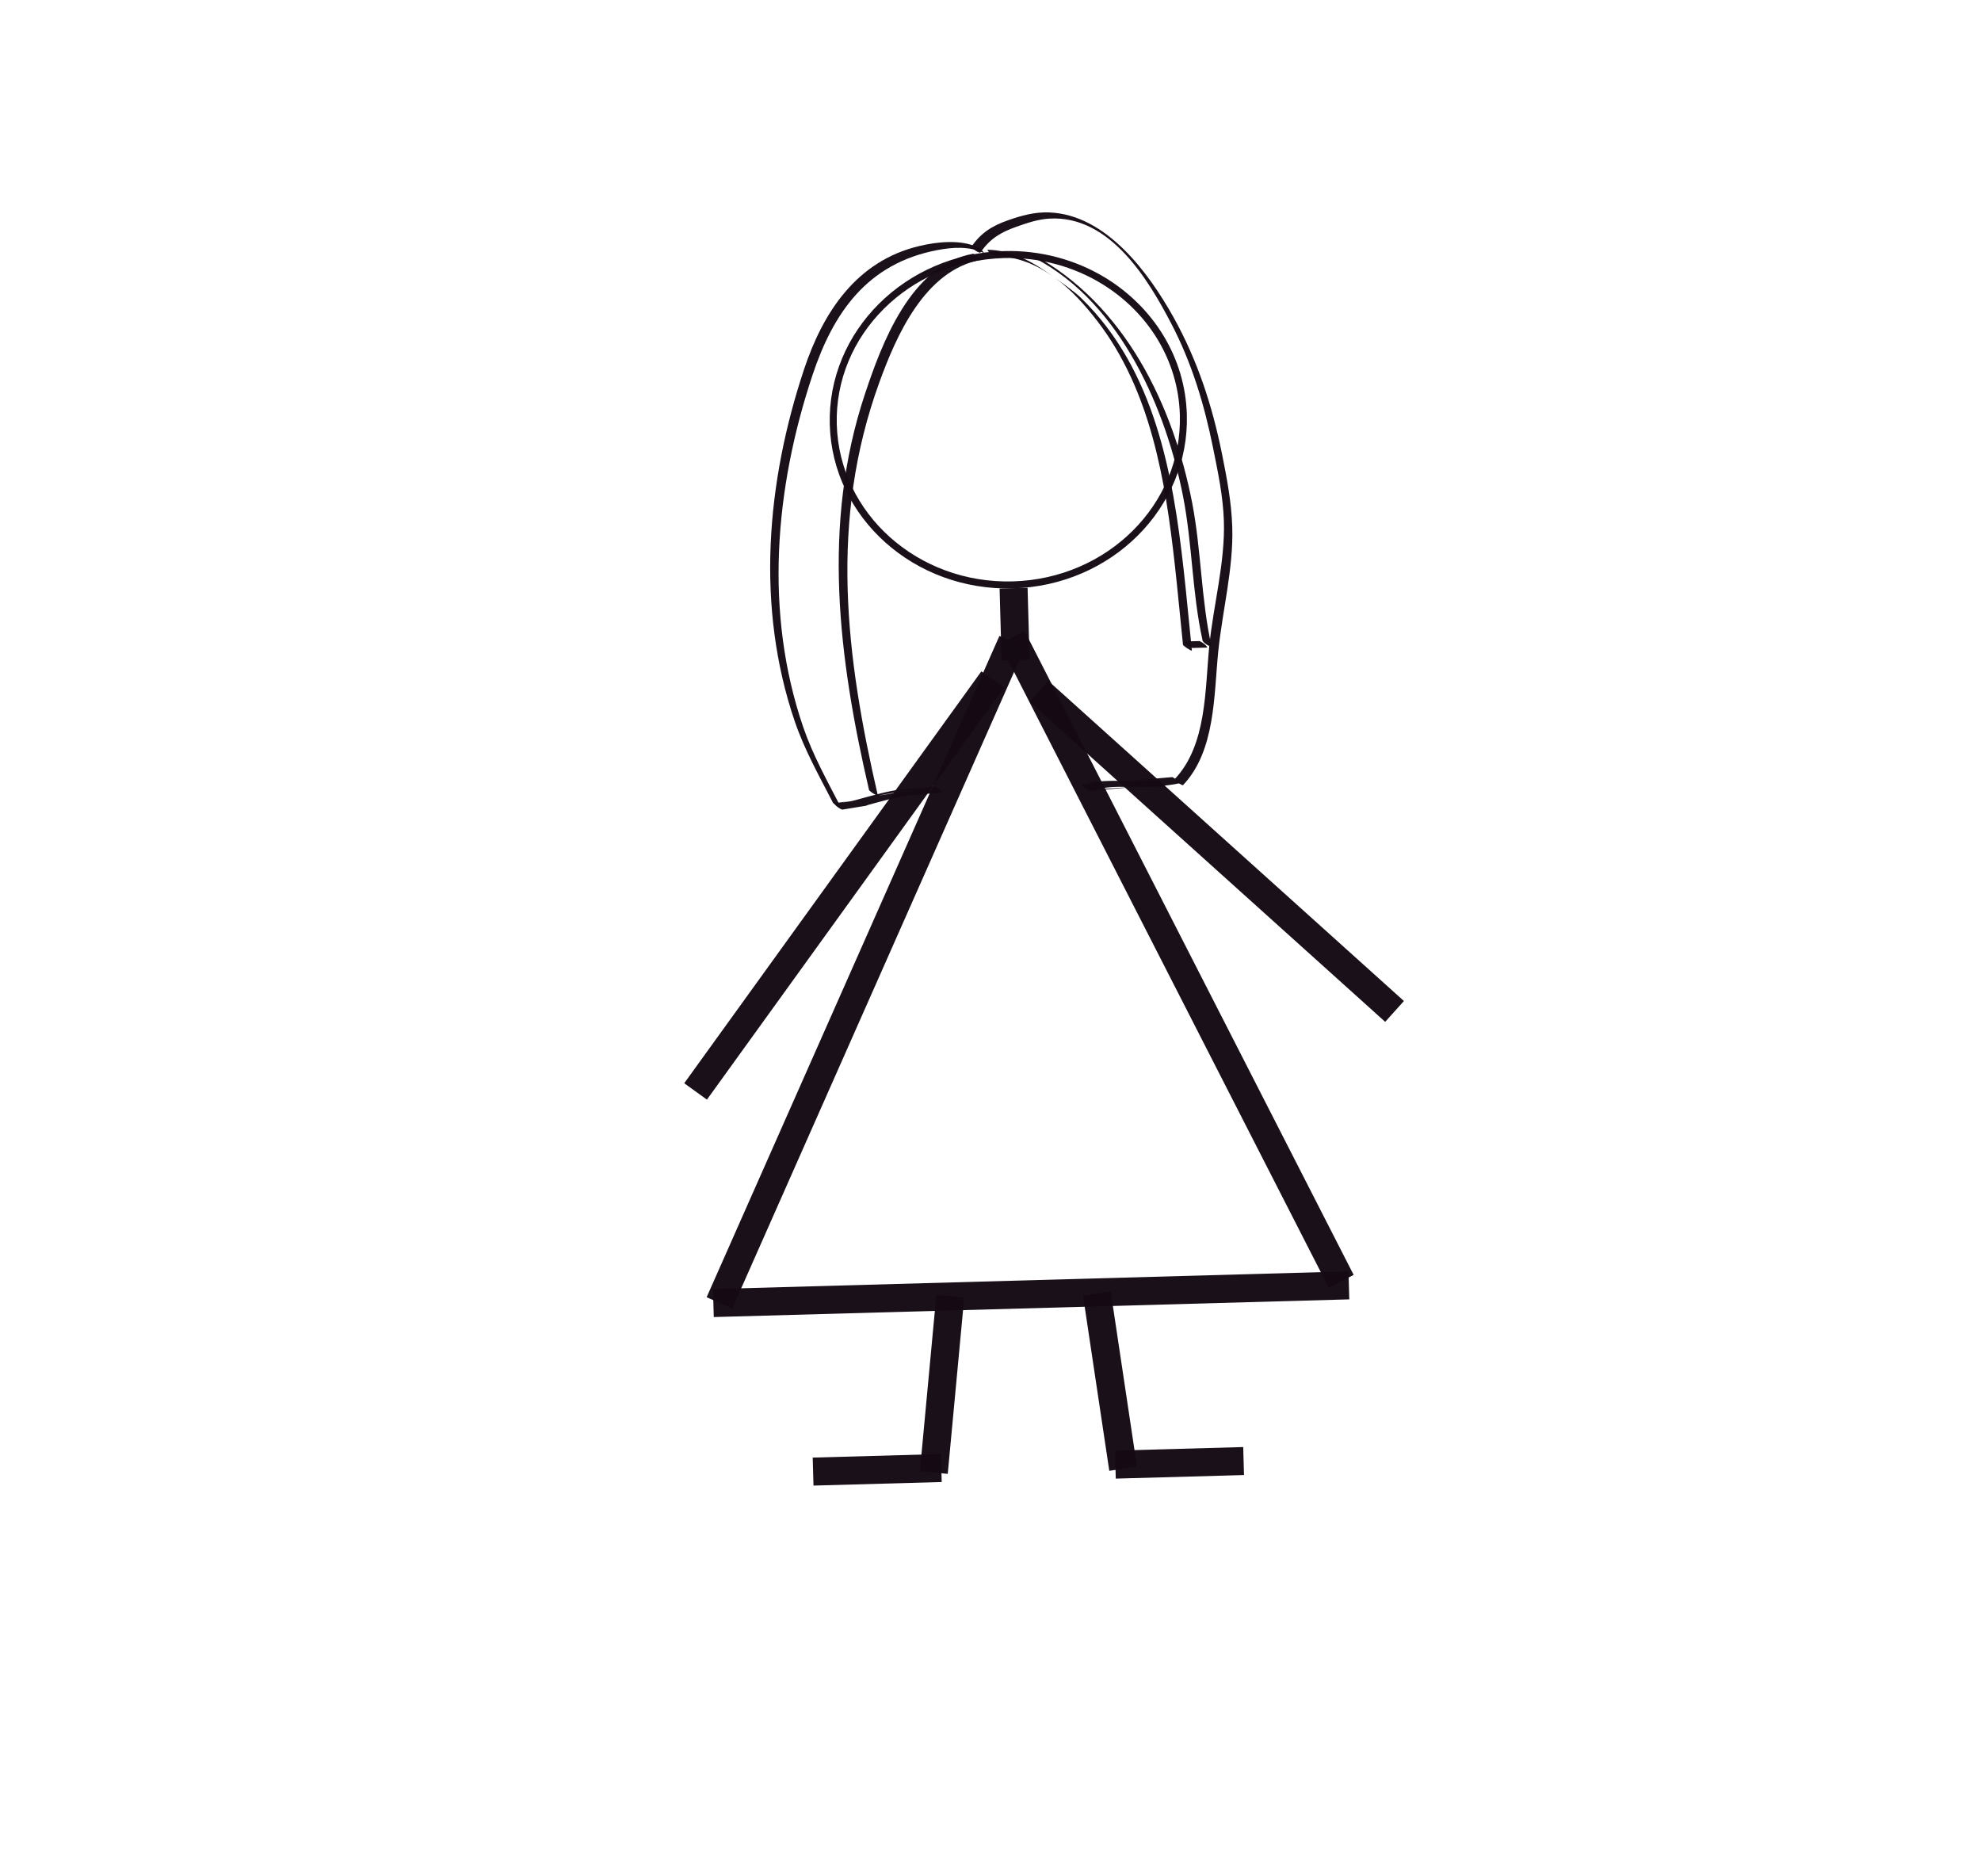 <svg width="283" height="268" viewBox="0 0 283 268" fill="none" xmlns="http://www.w3.org/2000/svg">
<path opacity="0.973" d="M119.04 60.645C118.678 47.617 129.579 36.744 143.389 36.36C148.668 36.213 153.607 37.62 157.716 40.142C164.356 44.217 168.826 51.205 169.05 59.253C169.413 72.281 158.512 83.153 144.702 83.538C130.892 83.922 119.403 73.672 119.04 60.645Z" stroke="#150B14" stroke-miterlimit="10" stroke-linejoin="round"/>
<g opacity="0.973">
<path d="M141.073 35.673C141.03 35.723 141.234 36.005 141.558 36.249C141.882 36.495 142.229 36.648 142.271 36.599C145.325 36.636 148.008 37.775 150.406 39.471C147.623 37.452 144.597 35.717 141.073 35.673ZM150.725 39.683C153.081 41.417 155.092 43.688 156.762 45.859C164.404 55.798 166.478 68.619 167.815 80.52C168.248 84.377 168.592 88.209 168.996 92.07C168.957 92.122 169.214 92.341 169.558 92.57C169.901 92.799 170.231 92.972 170.271 92.919C169.867 89.059 169.521 85.154 169.087 81.296C167.561 67.701 164.978 52.837 154.482 42.603C153.39 41.539 152.006 40.64 150.725 39.683Z" fill="#150B14"/>
</g>
<g opacity="0.973">
<path d="M169.218 91.621C169.176 91.671 169.378 91.952 169.704 92.197C170.029 92.442 170.375 92.597 170.417 92.546C171.103 92.527 171.763 92.509 172.449 92.49C172.491 92.44 172.289 92.158 171.963 91.913C171.638 91.668 171.292 91.514 171.25 91.564C170.564 91.583 169.904 91.602 169.218 91.621Z" fill="#150B14"/>
</g>
<g opacity="0.973">
<path d="M147.344 36.236C147.312 36.264 147.413 36.483 147.591 36.672C147.769 36.861 147.957 36.983 147.99 36.956C160.233 43.43 166.648 58.675 169.037 71.043C170.347 77.832 170.297 84.698 171.795 91.475C171.756 91.528 172.016 91.824 172.358 92.05C172.701 92.275 173.03 92.378 173.07 92.325C171.572 85.549 171.62 78.607 170.309 71.819C167.659 58.093 160.742 43.356 147.344 36.236Z" fill="#150B14"/>
</g>
<g opacity="0.973">
<path d="M138.977 36.248C130.072 37.87 125.923 49.205 123.58 56.226C117.345 74.914 119.801 94.059 124.138 112.794C124.099 112.847 124.357 113.07 124.699 113.295C125.042 113.52 125.374 113.697 125.413 113.644C120.791 93.678 118.431 74.328 125.645 54.546C127.994 48.105 132.075 38.574 140.174 37.1C140.216 37.049 139.944 36.843 139.613 36.599C139.281 36.354 139.02 36.197 138.977 36.248Z" fill="#150B14"/>
</g>
<g opacity="0.973">
<path d="M135.568 34.572C134.171 34.591 132.79 34.796 131.361 35.132C122.296 37.263 117.546 44.712 114.88 52.706C109.478 68.907 107.962 86.719 113.545 103.056C114.918 107.075 116.997 110.778 118.948 114.562C118.911 114.614 119.172 114.85 119.509 115.062C119.847 115.275 120.106 115.392 120.143 115.34C118.197 111.567 116.108 107.841 114.739 103.834C109.163 87.514 110.681 69.741 116.077 53.558C119.026 44.714 123.855 37.635 133.88 35.726C136.146 35.294 138.429 35.145 140.538 36.131C140.575 36.095 140.441 35.911 140.213 35.697C139.985 35.483 139.771 35.306 139.734 35.341C138.382 34.717 136.964 34.553 135.568 34.572Z" fill="#150B14"/>
</g>
<g opacity="0.973">
<path d="M133.431 112.314C126.313 113.524 124.316 113.833 126.269 113.473C128.265 113.104 130.271 112.823 132.261 112.42C132.628 112.346 131.543 112.494 131.169 112.525C130.456 112.583 129.618 112.657 128.907 112.735C126.843 112.962 124.914 113.554 122.923 114.082C122.508 114.192 122.101 114.32 121.681 114.412C121.265 114.502 120.017 114.673 120.435 114.594C122.385 114.224 120.451 114.597 119.187 114.703C119.144 114.753 119.344 115.034 119.672 115.279C120 115.524 120.343 115.679 120.385 115.628C123.666 115.071 122.439 115.305 123.655 115.095C123.815 115.053 123.96 114.976 124.12 114.934C126.106 114.407 128.045 113.814 130.104 113.587C130.814 113.509 131.654 113.435 132.366 113.377C132.74 113.346 133.827 113.272 133.46 113.346C131.47 113.749 133.504 113.294 134.628 113.166C134.67 113.115 134.395 112.91 134.066 112.665C133.738 112.421 133.473 112.264 133.431 112.314Z" fill="#150B14"/>
</g>
<g opacity="0.973">
<path d="M167.412 110.999C160.989 111.564 159.135 111.623 160.936 111.548C162.37 111.489 163.8 111.407 165.234 111.429C165.956 111.44 163.849 111.542 163.126 111.561C162.402 111.581 161.661 111.564 160.936 111.548C159.85 111.525 158.739 111.5 157.652 111.566C157.297 111.588 156.991 111.625 156.639 111.668C156.288 111.711 155.196 111.856 155.549 111.846C157.351 111.792 155.56 111.83 154.539 112.095C154.497 112.147 154.767 112.352 155.1 112.596C155.434 112.84 155.693 112.999 155.736 112.947C161.844 112.411 162.912 112.365 161.82 112.409C160.123 112.489 158.444 112.647 156.746 112.698C156.396 112.709 157.488 112.563 157.835 112.52C158.185 112.477 158.497 112.44 158.849 112.418C159.845 112.357 160.824 112.387 161.82 112.409C162.633 112.427 163.432 112.438 164.245 112.416C164.972 112.395 167.158 112.293 166.431 112.281C165 112.256 166.481 112.314 168.609 111.851C168.651 111.8 168.379 111.595 168.047 111.351C167.715 111.107 167.454 110.948 167.412 110.999Z" fill="#150B14"/>
</g>
<g opacity="0.973">
<path d="M149.839 30.339C147.786 30.268 145.911 30.791 144.005 31.46C141.702 32.268 140.118 33.277 138.792 35.22C138.751 35.273 139.014 35.556 139.356 35.794C139.697 36.033 140.026 36.122 140.067 36.07C141.387 34.135 142.91 33.191 145.204 32.386C146.753 31.842 148.282 31.312 149.942 31.221C158.619 30.742 164.11 40.057 167.329 46.229C170.277 51.88 172.055 57.816 173.298 63.99C174.003 67.494 174.723 70.844 174.839 74.423C175.031 80.326 173.341 86.413 172.755 92.26C172.134 98.463 172.427 106.416 167.811 111.283C167.769 111.336 167.954 111.547 168.294 111.786C168.634 112.026 168.966 112.188 169.007 112.135C173.632 107.258 173.407 99.325 174.03 93.11C174.616 87.26 176.228 81.181 176.036 75.275C175.919 71.691 175.279 68.349 174.573 64.84C173.195 57.992 171.074 51.44 167.615 45.262C164.2 39.162 158.109 30.623 149.839 30.339Z" fill="#150B14"/>
</g>
<path opacity="0.973" d="M144.602 91.641L102.777 186.088" stroke="#150B14" stroke-width="4" stroke-miterlimit="10" stroke-linejoin="round"/>
<path opacity="0.973" d="M144.585 91.028L191.599 183.002" stroke="#150B14" stroke-width="4" stroke-miterlimit="10" stroke-linejoin="round"/>
<path opacity="0.973" d="M101.911 186.113L192.699 183.585" stroke="#150B14" stroke-width="4" stroke-miterlimit="10" stroke-linejoin="round"/>
<path opacity="0.973" d="M135.755 185.138L133.401 210.322" stroke="#150B14" stroke-width="4" stroke-miterlimit="10" stroke-linejoin="round"/>
<path opacity="0.973" d="M116.156 210.184L134.474 209.674" stroke="#150B14" stroke-width="4" stroke-miterlimit="10" stroke-linejoin="round"/>
<path opacity="0.973" d="M156.696 184.761L159.064 200.552L160.448 209.775" stroke="#150B14" stroke-width="4" stroke-miterlimit="10" stroke-linejoin="round"/>
<path opacity="0.973" d="M177.658 208.678L159.34 209.188" stroke="#150B14" stroke-width="4" stroke-miterlimit="10" stroke-linejoin="round"/>
<path opacity="0.973" d="M144.798 84.004L145.084 94.291" stroke="#150B14" stroke-width="4" stroke-miterlimit="10" stroke-linejoin="round"/>
<path opacity="0.973" d="M148.409 98.727L199.222 144.46" stroke="#150B14" stroke-width="4" stroke-miterlimit="10" stroke-linejoin="round"/>
<path opacity="0.973" d="M141.815 97.058L99.368 155.887" stroke="#150B14" stroke-width="4" stroke-miterlimit="10" stroke-linejoin="round"/>
</svg>
